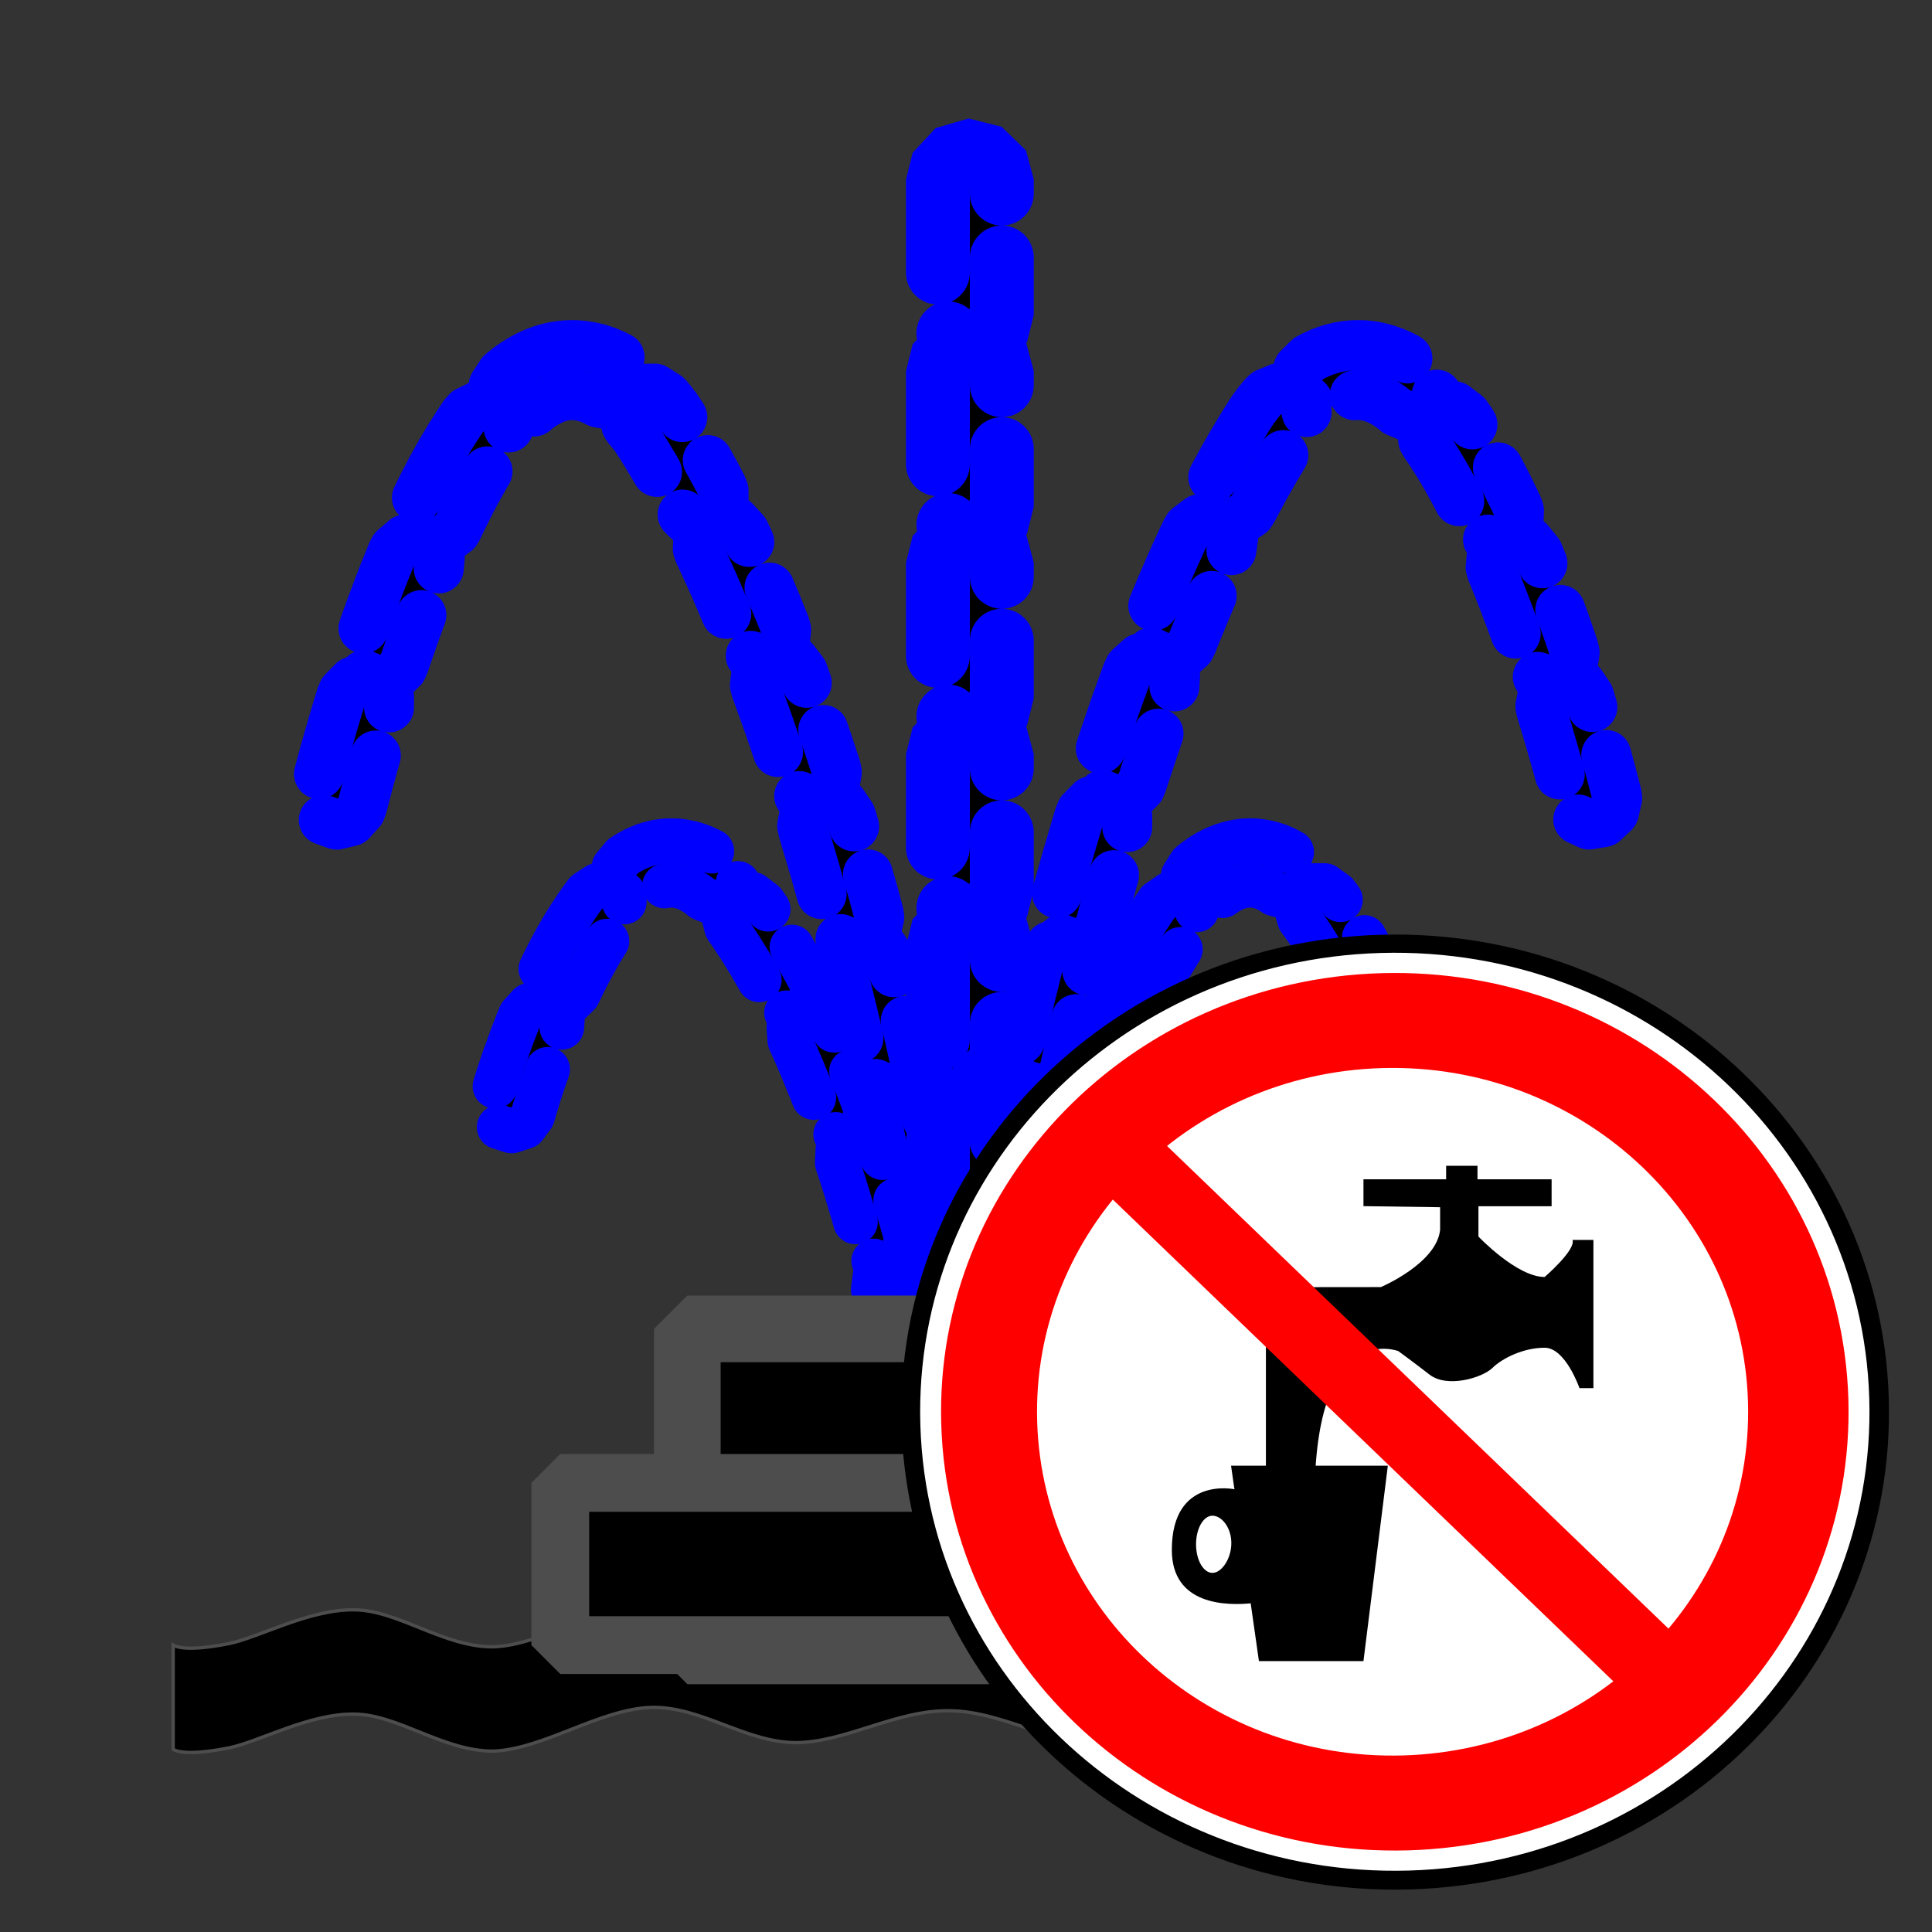<?xml version="1.0" encoding="UTF-8" standalone="no"?>
<!-- Created with Inkscape (http://www.inkscape.org/) -->

<svg
   xmlns:dc="http://purl.org/dc/elements/1.1/"
   xmlns:cc="http://creativecommons.org/ns#"
   xmlns:rdf="http://www.w3.org/1999/02/22-rdf-syntax-ns#"
   xmlns:svg="http://www.w3.org/2000/svg"
   xmlns="http://www.w3.org/2000/svg"
   version="1.0"
   width="580"
   height="580"
   id="svg2">
  <rect width="100%" height="100%" fill="#333333" stroke="none"/>
  <defs
     id="defs4" />
  <path
     d="m 520.67,490.848 c -4.073,1.12 -9.333,0.945 -16.232,-0.532 -7.012,-1.534 -13.404,-9.098 -25.054,-8.566 -11.934,0.413 -28.789,11.103 -45.074,11.103 -16.517,-0.353 -35.066,-11.575 -51.92,-11.575 -16.797,0.119 -32.068,11.754 -48.186,12.107 -16.401,0.06 -32.746,-10.866 -48.807,-11.103 -16.288,-0.414 -31.728,9.686 -46.942,9.568 -14.987,-0.295 -28.278,-11.045 -43.153,-10.572 -15.271,0.59 -32.011,12.402 -46.942,13.113 -15.044,0.235 -28.674,-10.988 -41.964,-11.105 -13.403,-0.235 -28.448,8.21 -37.497,10.1 -9.049,1.833 -14.762,1.772 -16.91,0.473 l 0,31.302 c 2.149,1.299 7.861,1.36 16.91,-0.473 9.049,-1.892 24.093,-10.335 37.497,-10.1 13.291,0.118 26.921,11.34 41.964,11.105 14.931,-0.711 31.672,-12.523 46.942,-13.113 14.874,-0.473 28.164,10.277 43.153,10.572 15.214,0.118 30.654,-9.982 46.942,-9.568 16.061,0.237 32.406,11.163 48.807,11.103 16.118,-0.353 31.388,-11.991 48.186,-12.107 16.854,0 35.403,11.222 51.92,11.575 16.286,0 33.142,-10.69 45.074,-11.103 11.65,-0.414 18.042,7.026 25.054,8.624 6.899,1.477 12.159,1.714 16.232,0.474 l 0,-31.302 z"
     id="path121"
     style="fill:#000000;fill-opacity:1;fill-rule:evenodd;stroke:#4d4d4d" />
  <path
     d="m 170.156,103.656 -0.406,0 -1.125,0.125 -0.406,0.031 -1.156,0.188 -0.406,0.062 -1.188,0.25 -0.406,0.094 -1.156,0.312 -0.406,0.094 -1.188,0.406 -0.375,0.125 -1.219,0.469 -0.375,0.156 -1.219,0.531 -0.344,0.156 -1.219,0.625 -0.344,0.188 -1.219,0.719 -0.312,0.188 -1.25,0.781 -0.312,0.219 -1.25,0.875 -0.281,0.219 -1.25,0.969 -0.25,0.219 -0.531,0.438 -2.375,3.656 0.062,4.375 2.5,3.594 4.094,1.594 4.25,-0.969 1.125,-0.781 0.312,-0.25 1,-0.812 0.125,-0.094 0.125,-0.094 0.719,-0.5 0.188,-0.125 0.094,-0.062 0.656,-0.438 0.156,-0.094 0.156,-0.094 0.938,-0.5 0.562,-0.281 0.844,-0.406 0.219,-0.094 0.156,-0.062 0.438,-0.156 0.406,-0.156 0.406,-0.125 0.156,-0.031 0.25,-0.094 0.375,-0.094 0.281,-0.062 0.125,-0.031 0.344,-0.062 0.75,-0.125 0.062,0 0.344,-0.062 0.312,-0.031 0.156,0 0.562,-0.031 0.188,0 0.219,0 0.656,0.031 0.031,0 0.688,0.062 0.312,0.031 0.25,0.031 0.125,0.031 0.625,0.125 0.062,0 1.25,0.312 1.312,0.438 1.5,0.688 0.156,0.062 0.812,0.438 4.312,0.844 4,-1.719 2.406,-3.656 -0.062,-4.375 -2.5,-3.594 -1.156,-0.75 -1.312,-0.688 -0.5,-0.25 -1.906,-0.844 -0.562,-0.219 -1.969,-0.688 -0.625,-0.188 -2.062,-0.5 -0.531,-0.094 -1.062,-0.188 -0.375,-0.062 -1.062,-0.125 -0.375,-0.031 -1.094,-0.094 -0.406,0 -1.094,-0.031 -0.406,0 -1.125,0.062 z m 22.031,13.062 -3.562,2.5 -1.594,4.094 0.969,4.25 0.781,1.125 0.75,0.875 0.156,0.188 0.094,0.125 0.969,1.25 0.062,0.062 0.125,0.188 0.5,0.781 0.156,0.188 0.062,0.125 0.094,0.125 2.375,3.844 0.094,0.125 2.344,3.938 0.094,0.125 2.312,4.094 0.062,0.094 2.312,4.219 0.062,0.094 2.031,3.844 3.094,3.094 4.281,0.844 4.031,-1.656 2.406,-3.656 -0.031,-4.375 -0.531,-1.281 -2.062,-3.938 -0.062,-0.094 -2.438,-4.438 -0.062,-0.094 -2.469,-4.312 -0.062,-0.125 L 207,128.75 l -0.062,-0.125 -2.531,-4.094 -0.094,-0.125 -0.281,-0.438 -0.156,-0.219 -0.844,-1.219 -0.188,-0.25 -1.375,-1.812 -0.25,-0.281 L 200.25,119 l -3.688,-2.344 -4.375,0.062 z m -51.906,6.844 -0.906,1.031 -0.031,0.031 -0.094,0.156 -1.344,1.969 -0.125,0.188 -2.656,4.156 -0.125,0.219 -2.594,4.344 -0.094,0.188 -2.531,4.531 -0.094,0.156 -2.438,4.688 -0.094,0.156 -2.375,4.812 -0.062,0.125 -0.75,1.625 -0.625,4.312 1.906,3.938 3.75,2.219 4.375,-0.25 3.469,-2.656 0.688,-1.188 0.688,-1.469 0.062,-0.156 2.25,-4.5 0.062,-0.156 2.281,-4.375 0.094,-0.156 2.344,-4.188 0.094,-0.188 2.344,-3.969 0.125,-0.188 2.406,-3.781 0.062,-0.094 0.062,-0.094 1.094,-1.594 0.031,0 0,-0.031 0.094,-0.125 -0.031,-0.031 1.344,-3.969 -1.125,-4.219 -3.281,-2.875 -4.344,-0.562 -3.906,1.969 z m 71.938,33.344 -2.562,3.531 -0.156,4.375 0.469,1.312 0.562,1.156 0.031,0.094 2.156,4.688 0.062,0.094 2.125,4.781 0.031,0.094 2.094,4.844 0.031,0.094 2.062,4.938 0.031,0.062 2.031,5 0.031,0.062 0.469,1.156 2.719,3.406 4.156,1.312 4.188,-1.219 2.812,-3.344 L 236,189 l -0.375,-1.344 -0.469,-1.188 -0.031,-0.062 -2.094,-5.156 -0.031,-0.062 -2.125,-5.094 -0.031,-0.094 -2.156,-5 -0.062,-0.094 -2.188,-4.938 -0.031,-0.094 -2.25,-4.875 -0.062,-0.094 -0.594,-1.25 -2.938,-3.219 -4.25,-1.031 -4.094,1.5 z m -90.531,5.031 -3.312,2.844 -0.656,1.219 -1.938,4.812 -0.062,0.094 -2,5.156 -0.031,0.094 -1.938,5.156 -0.031,0.062 -1.844,5.125 -0.031,0.094 -1.781,5.094 -0.031,0.062 -0.938,2.781 -0.125,4.375 2.312,3.688 4,1.781 4.312,-0.75 3.156,-3.031 0.562,-1.25 0.906,-2.719 0.031,-0.062 1.719,-4.938 0.031,-0.094 1.781,-4.969 0.031,-0.062 1.875,-4.969 0.031,-0.094 1.938,-4.969 0.031,-0.094 1.938,-4.719 0.406,-4.344 -2.094,-3.844 -3.906,-2.031 -4.344,0.5 z m 108.344,36.125 -2.875,3.312 -0.531,4.344 0.375,1.344 0.156,0.438 0.031,0.094 3.781,10.5 0.031,0.094 3.594,10.594 2.062,6.312 2.5,3.594 4.062,1.594 4.281,-0.969 3,-3.188 0.719,-4.312 -0.281,-1.344 -2.062,-6.312 -0.031,-0.094 -3.688,-10.812 -0.031,-0.125 -3.844,-10.688 -0.031,-0.094 -0.188,-0.531 -2.656,-3.469 -4.156,-1.406 -4.219,1.125 z M 106,204.625 l -3.031,3.125 -0.531,1.281 -2.125,7.031 -0.031,0.094 -2.469,8.594 -0.031,0.094 -2.094,7.75 -0.031,0.094 -1.438,5.5 0.188,4.375 2.594,3.531 4.094,1.469 4.25,-1.031 2.938,-3.25 0.469,-1.312 1.406,-5.438 0,-0.062 2.062,-7.562 0.031,-0.094 2.406,-8.406 0.031,-0.094 2.094,-6.938 0,-4.344 -2.438,-3.625 L 110.281,203.75 106,204.625 z m 138.656,35.906 -3.031,3.125 -0.812,4.312 0.312,1.344 0.312,1.094 0.031,0.094 3.156,10.719 0.031,0.062 3,10.688 0.031,0.094 1.562,5.844 2.344,3.688 3.969,1.781 4.312,-0.719 3.156,-3.031 0.938,-4.281 L 263.75,274 262.156,268.062 262.125,268 l -3.062,-10.844 -0.031,-0.094 -3.188,-10.906 -0.031,-0.094 -0.375,-1.188 -2.438,-3.594 -4.062,-1.656 -4.281,0.906 z M 257,283.719 l -3.188,3 -1,4.25 0.219,1.375 0.219,0.844 0.031,0.062 2.531,10.312 0.031,0.062 2.375,10.156 0.031,0 1.688,7.531 2.156,3.781 3.938,1.938 4.312,-0.562 3.281,-2.875 1.125,-4.25 -0.188,-1.344 -1.719,-7.625 0,-0.062 -2.438,-10.219 0,-0.062 -2.594,-10.438 0,-0.062 -0.25,-0.938 -2.281,-3.75 -3.969,-1.812 -4.312,0.688 z m 10.469,43.688 -3.344,2.844 -1.188,4.188 0.156,1.375 1.344,6.594 0.031,0.062 1.719,8.781 1.625,8.406 -0.031,0 0.969,5.406 2,3.906 3.812,2.125 4.375,-0.375 3.406,-2.75 1.312,-4.156 -0.125,-1.375 -0.969,-5.438 -0.031,-0.062 -1.594,-8.469 0,-0.062 -1.781,-8.938 0,-0.062 -1.375,-6.625 -2.094,-3.844 -3.875,-2 -4.344,0.469 z m 8.5,44.125 -3.469,2.656 -1.375,4.156 0.094,1.375 0.344,2.125 0,0.094 0.906,6.156 0.781,5.594 -0.031,0 0.594,4.875 0,0.125 0.406,3.938 0.031,0.219 0.219,3.312 0.094,2.406 1.406,4.156 3.469,2.625 4.344,0.281 3.781,-2.219 1.906,-3.938 0.062,-1.375 -0.062,-2.719 -0.031,-0.312 -0.25,-3.531 -0.031,-0.188 -0.406,-4.281 -0.031,-0.156 -0.594,-5 0,-0.125 -0.781,-5.688 0,-0.094 -0.938,-6.344 -0.031,-0.062 -0.344,-2.219 -1.906,-3.938 -3.781,-2.188 -4.375,0.281 z"
     id="path9955"
     style="fill:#000000;fill-opacity:1;fill-rule:evenodd;stroke:#0000ff;stroke-width:15;stroke-linecap:round;stroke-linejoin:round;stroke-miterlimit:4;stroke-opacity:1;stroke-dasharray:30, 15;stroke-dashoffset:0" />
  <path
     d="m 406.719,103.625 -0.406,0 -1.094,0.094 -0.375,0.031 -1.062,0.125 -0.375,0.062 -1.062,0.188 -0.531,0.094 -2.031,0.5 -0.656,0.188 -1.969,0.688 -0.562,0.219 -1.906,0.844 -0.5,0.25 -1.312,0.688 -3.094,3.062 -0.875,4.312 1.688,4.031 3.625,2.406 4.375,-0.031 1.281,-0.531 0.844,-0.438 1.656,-0.75 1.281,-0.438 1.25,-0.312 0.062,0 0.625,-0.125 0.125,-0.031 0.25,-0.031 0.312,-0.031 0.688,-0.062 0.062,0 0.625,-0.031 0.219,0 0.188,0 0.562,0.031 0.156,0 0.312,0.031 0.281,0.031 0.156,0.031 0.719,0.125 0.375,0.062 0.25,0.062 L 411,119 l 0.75,0.219 0.031,0 0.812,0.281 0.469,0.156 0.312,0.156 0.031,0 0.5,0.219 0.375,0.188 0.531,0.281 0.938,0.5 0.156,0.094 0.156,0.094 0.656,0.438 0.156,0.094 0.125,0.094 0.719,0.5 1.031,0.781 0.219,0.219 0.031,0 0.281,0.25 4,1.719 4.312,-0.812 3.125,-3.062 0.875,-4.281 -1.656,-4.062 -0.969,-0.969 -0.531,-0.438 -0.25,-0.219 -1.281,-0.969 -0.281,-0.219 -1.25,-0.875 -0.281,-0.219 -1.25,-0.781 -0.312,-0.188 -1.25,-0.719 -0.344,-0.188 -1.219,-0.625 -0.344,-0.156 -1.219,-0.531 -0.375,-0.156 -1.188,-0.469 -0.406,-0.125 -1.188,-0.406 -0.375,-0.094 -1.188,-0.312 -0.406,-0.094 -1.156,-0.25 -0.406,-0.062 -1.156,-0.188 -0.406,-0.031 -1.156,-0.125 -0.406,0 -1.125,-0.062 -0.406,0 -1.094,0.031 z m -26.469,14.406 -1,0.969 -0.969,1.188 -0.25,0.281 -1.375,1.812 -0.188,0.25 -0.844,1.219 -0.156,0.219 -0.281,0.438 -0.062,0.125 -2.562,4.094 -0.062,0.125 -2.5,4.188 -0.094,0.125 -2.469,4.312 -0.062,0.094 -2.406,4.438 -0.062,0.094 -2.094,3.938 -0.844,4.281 1.719,4.031 3.656,2.406 4.375,-0.062 3.594,-2.469 0.75,-1.156 2.031,-3.844 0.062,-0.094 2.312,-4.219 0.062,-0.094 2.344,-4.094 0.062,-0.125 2.375,-3.938 0.062,-0.125 2.375,-3.844 0.094,-0.125 0.062,-0.125 0.156,-0.188 0.531,-0.781 0.156,-0.188 0.031,-0.062 0.938,-1.25 0.125,-0.156 0.125,-0.156 0.75,-0.875 1.719,-4 -0.812,-4.312 -3.062,-3.094 -4.281,-0.906 -4.031,1.656 z m 48.281,5.906 -1.875,3.938 0.625,4.344 0.625,1.031 -0.031,0 0.125,0.156 1.094,1.594 0.062,0.094 0.062,0.094 2.406,3.781 0.125,0.188 2.344,3.969 0.125,0.188 2.312,4.188 0.094,0.156 2.281,4.375 0.062,0.156 2.25,4.5 0.062,0.156 0.688,1.469 2.938,3.219 4.219,1.062 4.125,-1.469 2.594,-3.531 0.156,-4.375 -0.469,-1.281 -0.75,-1.625 -0.062,-0.125 -2.375,-4.812 -0.062,-0.156 -2.469,-4.688 -0.094,-0.156 -2.5,-4.531 -0.125,-0.188 -2.594,-4.344 -0.125,-0.219 -2.625,-4.156 -0.125,-0.188 -1.344,-1.969 -0.125,-0.156 -0.031,-0.031 -3.469,-2.625 -4.375,-0.25 -3.75,2.219 z m -68.344,31.906 -3.5,2.625 -0.688,1.188 -0.594,1.25 -0.062,0.094 -2.219,4.875 -0.062,0.094 -2.188,4.938 -0.031,0.094 -2.188,5 -0.031,0.094 -2.125,5.094 -0.031,0.062 -2.094,5.156 -0.031,0.062 -0.469,1.188 -0.344,4.375 2.125,3.812 3.906,1.969 4.344,-0.531 3.312,-2.875 0.625,-1.219 0.438,-1.156 0.031,-0.062 2.031,-5 0.031,-0.062 2.062,-4.938 0.031,-0.094 2.094,-4.844 0.031,-0.094 2.156,-4.781 0.031,-0.094 2.156,-4.688 0.031,-0.094 0.562,-1.156 0.656,-4.344 -1.875,-3.938 -3.75,-2.25 -4.375,0.25 z m 90.469,6.75 -2.75,3.375 -0.406,4.375 0.375,1.312 1.938,4.719 0.031,0.094 1.938,4.969 0.031,0.094 1.875,4.969 0.031,0.062 1.781,4.969 0.031,0.094 1.719,4.938 0.031,0.062 0.906,2.719 2.562,3.531 4.094,1.531 4.25,-1 2.969,-3.219 0.656,-4.312 -0.312,-1.344 -0.938,-2.781 -0.031,-0.062 -1.75,-5.094 -0.031,-0.094 -1.875,-5.125 -0.031,-0.062 -1.938,-5.156 -0.031,-0.094 -2,-5.156 -0.031,-0.094 -1.969,-4.812 -2.75,-3.406 -4.188,-1.281 -4.188,1.281 z M 342.312,197.625 l -3.25,2.938 -0.594,1.25 -0.219,0.531 -0.031,0.094 -3.844,10.688 -0.031,0.125 -3.688,10.812 -0.031,0.094 -2.031,6.312 -0.094,4.375 2.375,3.688 4.031,1.719 4.281,-0.812 3.125,-3.062 0.531,-1.281 2.031,-6.188 0.031,-0.125 3.594,-10.594 0.031,-0.094 3.781,-10.5 0.031,-0.094 0.156,-0.438 0.281,-4.375 -2.219,-3.781 L 346.625,197 l -4.312,0.625 z m 124,7 -3.062,3.125 -0.812,4.281 0.281,1.344 2.094,6.938 0.031,0.094 2.406,8.406 0.031,0.094 2.062,7.562 0.031,0.062 1.406,5.438 2.281,3.719 3.969,1.844 4.312,-0.719 3.188,-3 0.969,-4.25 -0.219,-1.375 -1.438,-5.5 0,-0.094 -2.125,-7.75 -0.031,-0.094 -2.469,-8.594 -0.031,-0.094 -2.125,-7.031 -2.438,-3.625 -4.031,-1.656 -4.281,0.875 z m -138.656,35.875 -3.062,3.125 -0.531,1.25 -0.375,1.188 0,0.094 -3.219,10.906 -0.031,0.094 L 317.375,268 317.344,268.062 315.75,274 l 0.156,4.375 2.562,3.531 4.094,1.531 4.25,-1.031 2.969,-3.219 0.469,-1.281 1.562,-5.844 0.031,-0.094 3,-10.688 0.031,-0.062 3.156,-10.719 0.031,-0.094 0.344,-1.094 0,-4.375 -2.406,-3.625 -4.062,-1.688 -4.281,0.875 z m -12.312,43.531 -2.938,3.25 -0.469,1.312 -0.219,0.938 -0.031,0.062 -2.594,10.438 0,0.062 -2.406,10.219 -0.031,0.062 -1.719,7.625 0.312,4.344 2.688,3.438 4.188,1.344 4.188,-1.188 2.812,-3.312 0.438,-1.312 1.688,-7.531 0.031,0 2.406,-10.156 0,-0.062 2.531,-10.312 0.031,-0.062 0.219,-0.844 -0.188,-4.375 -2.594,-3.531 -4.125,-1.469 -4.219,1.062 z m -10.438,44.031 -2.781,3.406 -0.406,1.312 -1.375,6.625 0,0.062 -1.75,8.938 -0.031,0.062 -1.594,8.469 0,0.062 -1,5.438 0.531,4.344 2.844,3.312 4.219,1.156 4.156,-1.375 2.656,-3.469 0.375,-1.344 0.969,-5.344 0,-0.062 1.594,-8.406 1.719,-8.781 0.031,-0.062 1.344,-6.594 -0.375,-4.344 -2.781,-3.375 -4.156,-1.281 -4.188,1.25 z m -8.5,44.469 -2.594,3.5 -0.344,1.344 -0.344,2.219 0,0.062 -0.938,6.344 -0.031,0.094 -0.75,5.688 -0.031,0.125 -0.594,5 0,0.156 -0.438,4.281 -0.031,0.188 -0.25,3.531 0,0.312 -0.094,2.719 1.125,4.219 3.312,2.875 4.344,0.531 3.906,-1.969 2.125,-3.812 0.188,-1.375 0.062,-2.406 0.25,-3.312 0.406,-4.156 0,-0.125 0.594,-4.875 -0.031,0 0.781,-5.5 0,-0.094 0.906,-6.156 0,-0.094 0.344,-2.125 -0.594,-4.312 -2.906,-3.281 -4.25,-1.062 -4.125,1.469 z"
     id="path10468"
     style="fill:#000000;fill-opacity:1;fill-rule:evenodd;stroke:#0000ff;stroke-width:15;stroke-linecap:round;stroke-linejoin:round;stroke-miterlimit:4;stroke-opacity:1;stroke-dasharray:30, 15;stroke-dashoffset:0" />
  <path
     d="m 373.781,252.406 -0.531,0.031 -1.375,0.188 -0.531,0.062 -1.344,0.281 -0.469,0.094 -1.281,0.344 -0.438,0.156 -1.219,0.406 -0.406,0.156 -1.188,0.5 -0.344,0.156 -1.125,0.531 -0.312,0.188 -1.062,0.562 -0.281,0.188 -1,0.594 -0.344,0.25 -1.812,1.281 -0.375,0.281 -0.938,0.781 -2.188,3.438 0.188,4.062 2.531,3.188 3.906,1.156 3.844,-1.344 0.25,-0.188 0.938,-0.75 1.062,-0.75 0.719,-0.469 0.281,-0.156 0.469,-0.25 0.781,-0.406 0.219,-0.094 0.125,-0.062 0.438,-0.188 0.062,-0.031 0.75,-0.25 1.188,-0.312 0.094,-0.031 0.844,-0.156 0.031,0 0.625,-0.062 0.531,-0.031 0.188,0 1.094,0.062 0.531,0.062 0.094,0.031 1.156,0.25 0.75,0.219 0.094,0.031 1.25,0.531 1.219,0.656 0.188,0.094 1.031,0.688 3.938,1.031 3.812,-1.406 2.281,-3.375 -0.094,-4.094 -2.469,-3.25 -0.25,-0.188 -1.5,-0.938 -0.469,-0.281 -1.625,-0.875 -0.5,-0.25 -1.625,-0.688 -0.562,-0.219 -1.562,-0.5 -0.562,-0.156 -1.562,-0.375 -0.594,-0.094 -1.5,-0.219 -0.594,-0.062 -1.469,-0.062 -0.562,0 -1.438,0.031 z m 16.5,15.812 -1.312,3.875 1.156,3.906 0.156,0.25 0.969,1.281 0.125,0.188 1.438,2 0.094,0.156 1.406,2.094 0.094,0.156 1.375,2.219 0.062,0.125 1.344,2.281 0.094,0.125 1.312,2.344 0.062,0.094 1.281,2.406 0.062,0.094 1.25,2.438 0.062,0.094 1.188,2.438 0.062,0.125 0.562,1.188 2.75,3 4,0.844 3.719,-1.625 2.094,-3.5 -0.312,-4.062 -0.125,-0.281 -0.625,-1.344 -0.062,-0.125 -1.312,-2.656 -0.031,-0.125 -1.375,-2.625 -0.062,-0.125 -1.406,-2.594 -0.062,-0.125 -1.438,-2.594 -0.094,-0.125 -1.5,-2.531 -0.062,-0.125 -1.562,-2.5 -0.094,-0.125 -1.594,-2.406 -0.094,-0.156 -1.656,-2.344 -0.125,-0.188 -1.094,-1.438 -3.312,-2.375 -4.094,0 -3.312,2.375 z m -42.5,2.531 -0.188,0.25 -1.344,1.969 -0.125,0.156 -3.094,4.688 -0.094,0.188 -3,4.906 -0.094,0.156 -2.906,5.062 -0.094,0.156 -2.781,5.219 -0.094,0.156 -0.562,1.125 -0.656,4 1.812,3.656 3.594,1.938 4.062,-0.5 3,-2.781 0.125,-0.281 0.5,-0.969 0.094,-0.156 2.625,-4.906 0.094,-0.156 2.688,-4.719 0.125,-0.188 2.781,-4.531 2.969,-4.562 0.125,-0.156 1.25,-1.812 1.219,-3.906 -1.312,-3.875 -3.281,-2.406 -4.062,-0.062 -3.375,2.344 z m 62.594,31.562 -2.281,3.375 0.125,4.094 0.125,0.281 0.75,1.844 0.031,0.125 1.75,4.531 0.031,0.125 1.531,4.219 0.031,0.094 1.312,3.781 0.031,0.062 0,0.031 1.062,3.281 0.031,0.094 1.5,4.781 -0.031,0 0.5,1.656 2.25,3.406 3.844,1.438 3.938,-1.031 2.594,-3.156 0.312,-4.062 L 429.75,331 l -0.5,-1.688 -0.031,-0.125 -1.531,-5 -0.031,-0.094 -1.156,-3.469 -0.031,-0.094 -1.375,-4 -0.031,-0.094 -1.594,-4.438 -0.062,-0.125 -1.812,-4.75 -0.062,-0.156 -0.781,-1.938 -2.625,-3.125 -3.938,-1.031 -3.812,1.438 z m -79.906,1.594 -2.875,2.906 -0.125,0.281 -1.406,3.094 -0.062,0.125 -2.406,5.562 -0.031,0.125 -2.312,5.594 -0.031,0.125 -2.188,5.625 -0.031,0.094 -1.812,4.875 -0.188,4.062 2.188,3.438 3.781,1.5 3.969,-0.969 2.656,-3.062 0.125,-0.312 1.781,-4.781 0.031,-0.094 2.125,-5.406 0.031,-0.125 2.188,-5.375 0.031,0 2.344,-5.469 0.062,-0.125 1.344,-2.969 0.469,-4.062 L 338.156,305 334.5,303.219 l -4.031,0.688 z m -15.156,37.812 -2.531,3.188 -0.094,0.312 -1.531,4.719 -0.031,0.062 -1.688,5.375 0,0.094 -1.594,5.25 0,0.094 -1.469,5.125 -0.031,0.062 -1.375,4.969 0,0.094 -0.062,0.188 0.219,4.062 2.531,3.188 3.938,1.125 3.844,-1.344 2.344,-3.344 0.094,-0.312 0.031,-0.125 0,-0.062 1.312,-4.812 0.031,0 1.406,-5.062 0.031,0 1.531,-5.188 0.031,-0.094 1.625,-5.219 0.031,-0.062 1.5,-4.656 0.031,-4.062 -2.344,-3.344 -3.844,-1.344 -3.938,1.125 z m -11.344,38.969 -2.281,3.375 -0.062,0.312 -0.156,0.562 0,0.094 -0.938,4.125 -0.031,0.125 -1.531,7.438 -0.031,0.125 -0.625,3.25 0,0.125 -0.5,2.938 -0.031,0.125 -0.375,2.562 -0.031,0.156 -0.281,2.219 -0.031,0.219 -0.156,1.812 -0.031,0.375 -0.062,1.375 1.094,3.938 3.156,2.562 4.094,0.281 3.469,-2.156 1.562,-3.781 0.031,-0.312 0.031,-1.031 0.125,-1.594 0.031,-0.219 0.219,-1.844 0.031,-0.156 0.344,-2.312 0.031,-0.125 0.438,-2.688 0.031,0 0.562,-3.125 0.031,-0.094 0,-0.062 1.5,-7.188 0.031,-0.094 0.875,-3.938 0.031,-0.094 0.094,-0.5 -0.281,-4.062 -2.625,-3.125 -3.938,-1.031 -3.812,1.438 z"
     id="path10470"
     style="fill:#000000;fill-opacity:1;fill-rule:evenodd;stroke:#0000ff;stroke-width:13.39;stroke-linecap:round;stroke-linejoin:round;stroke-miterlimit:4;stroke-opacity:1;stroke-dasharray:26.78, 13.39;stroke-dashoffset:0" />
  <path
     d="m 199.594,252.438 -0.562,0.062 -1.531,0.219 -0.594,0.094 -1.531,0.375 -0.562,0.156 -1.594,0.5 -0.531,0.219 -1.625,0.688 -0.5,0.25 -1.656,0.875 -0.469,0.281 -1.469,0.938 -2.625,3.156 -0.281,4.062 2.125,3.469 3.75,1.625 3.969,-0.875 0.281,-0.156 1.031,-0.688 0.188,-0.094 0.938,-0.531 0.188,-0.062 1.25,-0.562 0.156,-0.062 0.719,-0.219 1.125,-0.25 0.156,-0.031 0.562,-0.062 1.062,-0.062 0.188,0 0.531,0.031 0.656,0.062 0.094,0 0.781,0.156 0.094,0.031 1.188,0.312 0.406,0.125 0.188,0.094 0.219,0.062 0.438,0.188 0.156,0.062 0.188,0.094 0.781,0.406 0.469,0.25 0.281,0.156 0.719,0.469 1.062,0.75 0.094,0.094 0.812,0.656 3.812,1.531 3.938,-0.969 2.688,-3.094 0.375,-4.062 -2.031,-3.531 -0.25,-0.188 -0.906,-0.781 -0.406,-0.281 -1.781,-1.281 -0.375,-0.25 -1,-0.594 -0.281,-0.188 -1.062,-0.562 -0.312,-0.188 -1.125,-0.531 -0.344,-0.156 -1.188,-0.5 -0.375,-0.156 -1.25,-0.406 -0.406,-0.156 -1.312,-0.344 -0.469,-0.094 -1.344,-0.281 -0.5,-0.062 -1.375,-0.188 -0.562,-0.031 -1.406,-0.031 -0.594,0 -1.469,0.062 z m -23.531,15.531 -0.219,0.25 -1.094,1.438 -0.125,0.188 -1.625,2.344 -0.094,0.156 -1.594,2.406 -0.094,0.125 -1.562,2.5 -0.094,0.125 -1.5,2.531 -0.062,0.125 -1.469,2.594 -0.062,0.125 -1.406,2.594 -0.031,0.125 -1.375,2.625 -0.062,0.125 -1.281,2.656 -0.094,0.125 -0.594,1.344 -0.531,4.031 1.938,3.594 3.656,1.812 4.031,-0.656 2.906,-2.875 0.125,-0.281 0.562,-1.188 0.062,-0.125 1.188,-2.438 0.062,-0.094 1.25,-2.438 0.062,-0.094 1.281,-2.406 0.062,-0.094 1.312,-2.344 0.062,-0.125 1.344,-2.281 0.094,-0.125 1.375,-2.219 0.094,-0.156 1.406,-2.094 0.094,-0.156 1.406,-2 0.125,-0.188 0.969,-1.281 1.344,-3.844 -1.156,-3.938 -3.188,-2.5 -4.094,-0.219 -3.406,2.219 z m 42.469,2.656 -1.469,3.812 1.031,3.938 0.156,0.281 1.281,1.812 0.094,0.156 2.875,4.375 0.125,0.188 2.781,4.531 0.094,0.188 2.719,4.719 0.094,0.156 2.625,4.906 0.094,0.156 0.469,0.969 2.875,2.906 4,0.719 3.688,-1.781 1.969,-3.562 -0.438,-4.031 -0.125,-0.281 -0.594,-1.125 L 242.812,293.5 240,288.281 l -0.062,-0.156 -2.906,-5.062 -0.094,-0.156 -3,-4.906 -0.125,-0.188 -3.094,-4.688 -0.094,-0.156 L 229.25,271 l -3.219,-2.469 -4.094,-0.156 -3.406,2.25 z M 159,301.75 l -2.75,3 -0.125,0.281 -0.812,1.938 -0.031,0.156 -1.844,4.75 -0.031,0.125 -1.594,4.438 -0.062,0.094 -1.375,4 -0.031,0.094 -1.125,3.469 -0.031,0.094 -1.531,5 -0.062,0.125 -0.469,1.688 0.125,4.062 2.469,3.25 3.875,1.219 3.875,-1.25 2.438,-3.281 0.094,-0.312 0.438,-1.562 0.031,-0.094 1.469,-4.781 0.031,-0.094 1.094,-3.281 0.031,-0.094 1.344,-3.875 -0.031,0 1.531,-4.219 0.062,-0.125 1.719,-4.531 0.062,-0.125 0.75,-1.844 0.312,-4.062 -2.125,-3.5 -3.719,-1.625 -4,0.875 z m 79.938,3.031 -2.125,3.469 0.281,4.062 0.125,0.312 1.344,2.969 0.062,0.125 2.281,5.344 0.062,0.125 2.188,5.375 0.062,0.125 2.125,5.406 -0.031,0 1.812,4.875 2.531,3.219 3.906,1.156 3.875,-1.344 2.344,-3.312 0,-4.094 -0.094,-0.281 -1.812,-4.875 -0.031,-0.094 -2.188,-5.625 -0.062,-0.125 -2.281,-5.594 -0.062,-0.125 -2.375,-5.562 -0.062,-0.125 -1.406,-3.094 -2.75,-3.031 -3.969,-0.875 -3.75,1.594 z m 15.094,36.969 -2.5,3.25 -0.188,4.062 0.094,0.281 1.531,4.656 0,0.062 0.031,0 1.594,5.219 0.031,0.094 1.531,5.094 0.031,0.094 1.406,4.969 0.031,0.094 1.312,4.812 0.031,0.062 0.031,0.125 2.188,3.469 3.781,1.531 3.969,-0.938 2.688,-3.094 0.406,-4.031 -0.062,-0.312 -0.062,-0.188 -0.031,-0.094 L 270.531,366 270.5,365.938 l -1.469,-5.125 -0.031,-0.094 -1.562,-5.25 -0.031,-0.094 L 265.75,350 l -0.031,-0.062 -1.531,-4.719 -2.406,-3.312 -3.844,-1.312 -3.906,1.156 z m 11.375,38.375 -2.75,3 -0.5,4.062 0.062,0.281 0.125,0.5 0.031,0.094 0.875,3.938 0.031,0.094 1.5,7.344 0.031,0 0.531,3 0.031,0.125 0.469,2.812 0.031,0 0.344,2.469 0.031,0 0.219,2.062 0.031,0 0.094,1.25 0.031,0.344 0.031,1.031 1.406,3.844 3.344,2.312 4.094,-0.062 3.281,-2.438 1.25,-3.875 0,-0.312 -0.062,-1.375 0,-0.375 -0.188,-1.812 0,-0.219 L 279.5,406 l -0.031,-0.156 -0.406,-2.562 0,-0.125 -0.5,-2.938 -0.031,-0.125 -0.594,-3.25 -0.031,-0.125 -1.531,-7.438 -0.031,-0.125 -0.938,-4.125 -0.031,-0.094 -0.125,-0.562 -2.125,-3.5 -3.719,-1.594 -4,0.844 z"
     id="path10472"
     style="fill:#000000;fill-opacity:1;fill-rule:evenodd;stroke:#0000ff;stroke-width:13.39;stroke-linecap:round;stroke-linejoin:round;stroke-miterlimit:4;stroke-opacity:1;stroke-dasharray:26.78, 13.39;stroke-dashoffset:0" />
  <path
     d="m 286.125,46.906 -3.438,3.688 -1.125,4.5 0,38.344 1.312,4.844 3.594,3.531 4.875,1.219 4.844,-1.438 3.438,-3.656 1.125,-4.5 0,-38.344 -1.312,-4.875 -3.594,-3.5 -4.875,-1.219 -4.844,1.406 z m 0,57.531 -3.438,3.656 -1.125,4.531 0,38.344 1.312,4.844 3.594,3.531 4.875,1.188 4.844,-1.406 3.438,-3.656 1.125,-4.5 0,-38.344 -1.312,-4.875 -3.594,-3.5 -4.875,-1.219 -4.844,1.406 z m 0,57.531 -3.438,3.656 -1.125,4.5 0,38.375 1.312,4.844 3.594,3.5 4.875,1.219 4.844,-1.406 3.438,-3.656 1.125,-4.5 0,-38.375 -1.312,-4.844 -3.594,-3.5 -4.875,-1.219 -4.844,1.406 z m 0,57.531 -3.438,3.656 -1.125,4.5 0,38.344 1.312,4.875 3.594,3.5 4.875,1.219 4.844,-1.406 3.438,-3.688 1.125,-4.5 0,-38.344 -1.312,-4.844 -3.594,-3.531 -4.875,-1.219 -4.844,1.438 z m 0,57.531 -3.438,3.656 -1.125,4.5 0,38.344 1.312,4.844 3.594,3.531 4.875,1.219 4.844,-1.438 3.438,-3.656 1.125,-4.5 0,-38.344 -1.312,-4.844 -3.594,-3.531 -4.875,-1.219 -4.844,1.438 z m 0,57.5 -3.438,3.688 -1.125,4.5 0,36.438 1.312,4.844 3.594,3.5 4.875,1.219 4.844,-1.406 3.438,-3.656 1.125,-4.5 0,-36.438 -1.312,-4.875 -3.594,-3.5 -4.875,-1.219 -4.844,1.406 z"
     id="path10474"
     style="fill:#000000;fill-opacity:1;fill-rule:evenodd;stroke:#0000ff;stroke-width:19.175;stroke-linecap:round;stroke-linejoin:miter;stroke-miterlimit:4;stroke-opacity:1;stroke-dasharray:38.35, 19.175;stroke-dashoffset:116.967" />
  <rect
     width="164.18"
     height="96.667"
     x="206.349"
     y="398.942"
     id="rect10483"
     style="fill:#000000;fill-opacity:1;stroke:#4d4d4d;stroke-width:20;stroke-linecap:round;stroke-linejoin:bevel;stroke-miterlimit:4;stroke-opacity:1;stroke-dasharray:none;stroke-dashoffset:0" />
  <rect
     width="245.091"
     height="48.689"
     x="168.195"
     y="445.179"
     id="rect10485"
     style="fill:#000000;fill-opacity:1;stroke:#4d4d4d;stroke-width:17.343;stroke-linecap:round;stroke-linejoin:bevel;stroke-miterlimit:4;stroke-opacity:1;stroke-dasharray:none;stroke-dashoffset:0" />
  <g
     transform="matrix(2.092,0,0,2.023,-525.553,-468.088)"
     id="layer1">
    <g
       transform="translate(369.042,358.547)"
       id="g2454">
      <g
         id="g2456">
        <path
           d="M 84.463,153.222 C 123.584,152.075 154.369,119.431 153.222,80.31 152.076,41.189 119.431,10.404 80.31,11.55 41.189,12.697 10.404,45.342 11.55,84.463 c 1.147,39.12 33.791,69.906 72.912,68.759 z"
           id="path2458"
           style="fill:#000000;stroke:none" />
        <path
           d="M 84.289,148.923 C 121.063,147.846 150.001,117.16 148.923,80.386 147.846,43.612 117.16,14.674 80.386,15.752 43.612,16.829 14.674,47.515 15.752,84.289 16.83,121.063 47.515,150.001 84.289,148.923 z"
           id="path2460"
           style="fill:#ff0000;stroke:#ffffff;stroke-width:3" />
      </g>
      <path
         d="M 83.512,133.339 C 111.679,132.514 133.845,109.01 133.019,80.843 132.194,52.675 108.69,30.511 80.523,31.336 52.356,32.161 30.19,55.665 31.016,83.832 31.841,111.999 55.345,134.165 83.512,133.339 z"
         id="path2462"
         style="fill:#ffffff;stroke:none" />
      <path
         d="m 62.15,110.713 c -3.938,0.468 -11.812,0.375 -11.812,-7.875 0,-11 9,-9 9,-9 l -0.043,-0.183 -0.458,-3.317 22.5,0 -3.5,29 -15,0 -1.198,-8.686 0.511,0.061 z"
         id="path2464"
         style="fill:#000000;stroke:none" />
      <path
         d="m 56.171,106.247 c 1.302,0 2.706,-2.075 2.706,-4.418 0,-2.343 -1.404,-4.068 -2.706,-4.068 -1.302,0 -2.357,1.9 -2.357,4.243 0,2.343 1.056,4.243 2.357,4.243 z"
         id="path2466"
         style="fill:#ffffff;stroke:none" />
      <path
         d="m 77.838,51.826 0,-3.989 11.863,0 0,-2 4.5,0 0,2 10.637,0 0,4 -10.5,0 0,4.5 c 0,0 5.5,6 9.5,6 0,0 4.5,-4 4,-5.5 l 3,0 0,22 -2,0 c 0,0 -2,-6 -5,-6 -3,0 -6,1.5 -7.5,3 -1.5,1.5 -6.5,3 -9,1 -2.5,-2 -4.5,-3.5 -4.5,-3.5 0,0 -11.5,-4.667 -12,20.334 l -7,0 0,-22.334 c 0,0 0.5,-7.489 6,-7.489 5.5,0 10.5,-0.011 10.5,-0.011 0,0 8,-3.5 8.5,-8.5 l 0,-3.352 -11,-0.159 z"
         id="path14"
         style="fill:#000000;stroke:none" />
      <path
         d="m 128.048,120.928 -83.453,-83.067 -7.885,7.849 83.453,83.067 7.885,-7.849 z"
         id="path15"
         style="fill:#ff0000;stroke:none" />
    </g>
  </g>
</svg>

